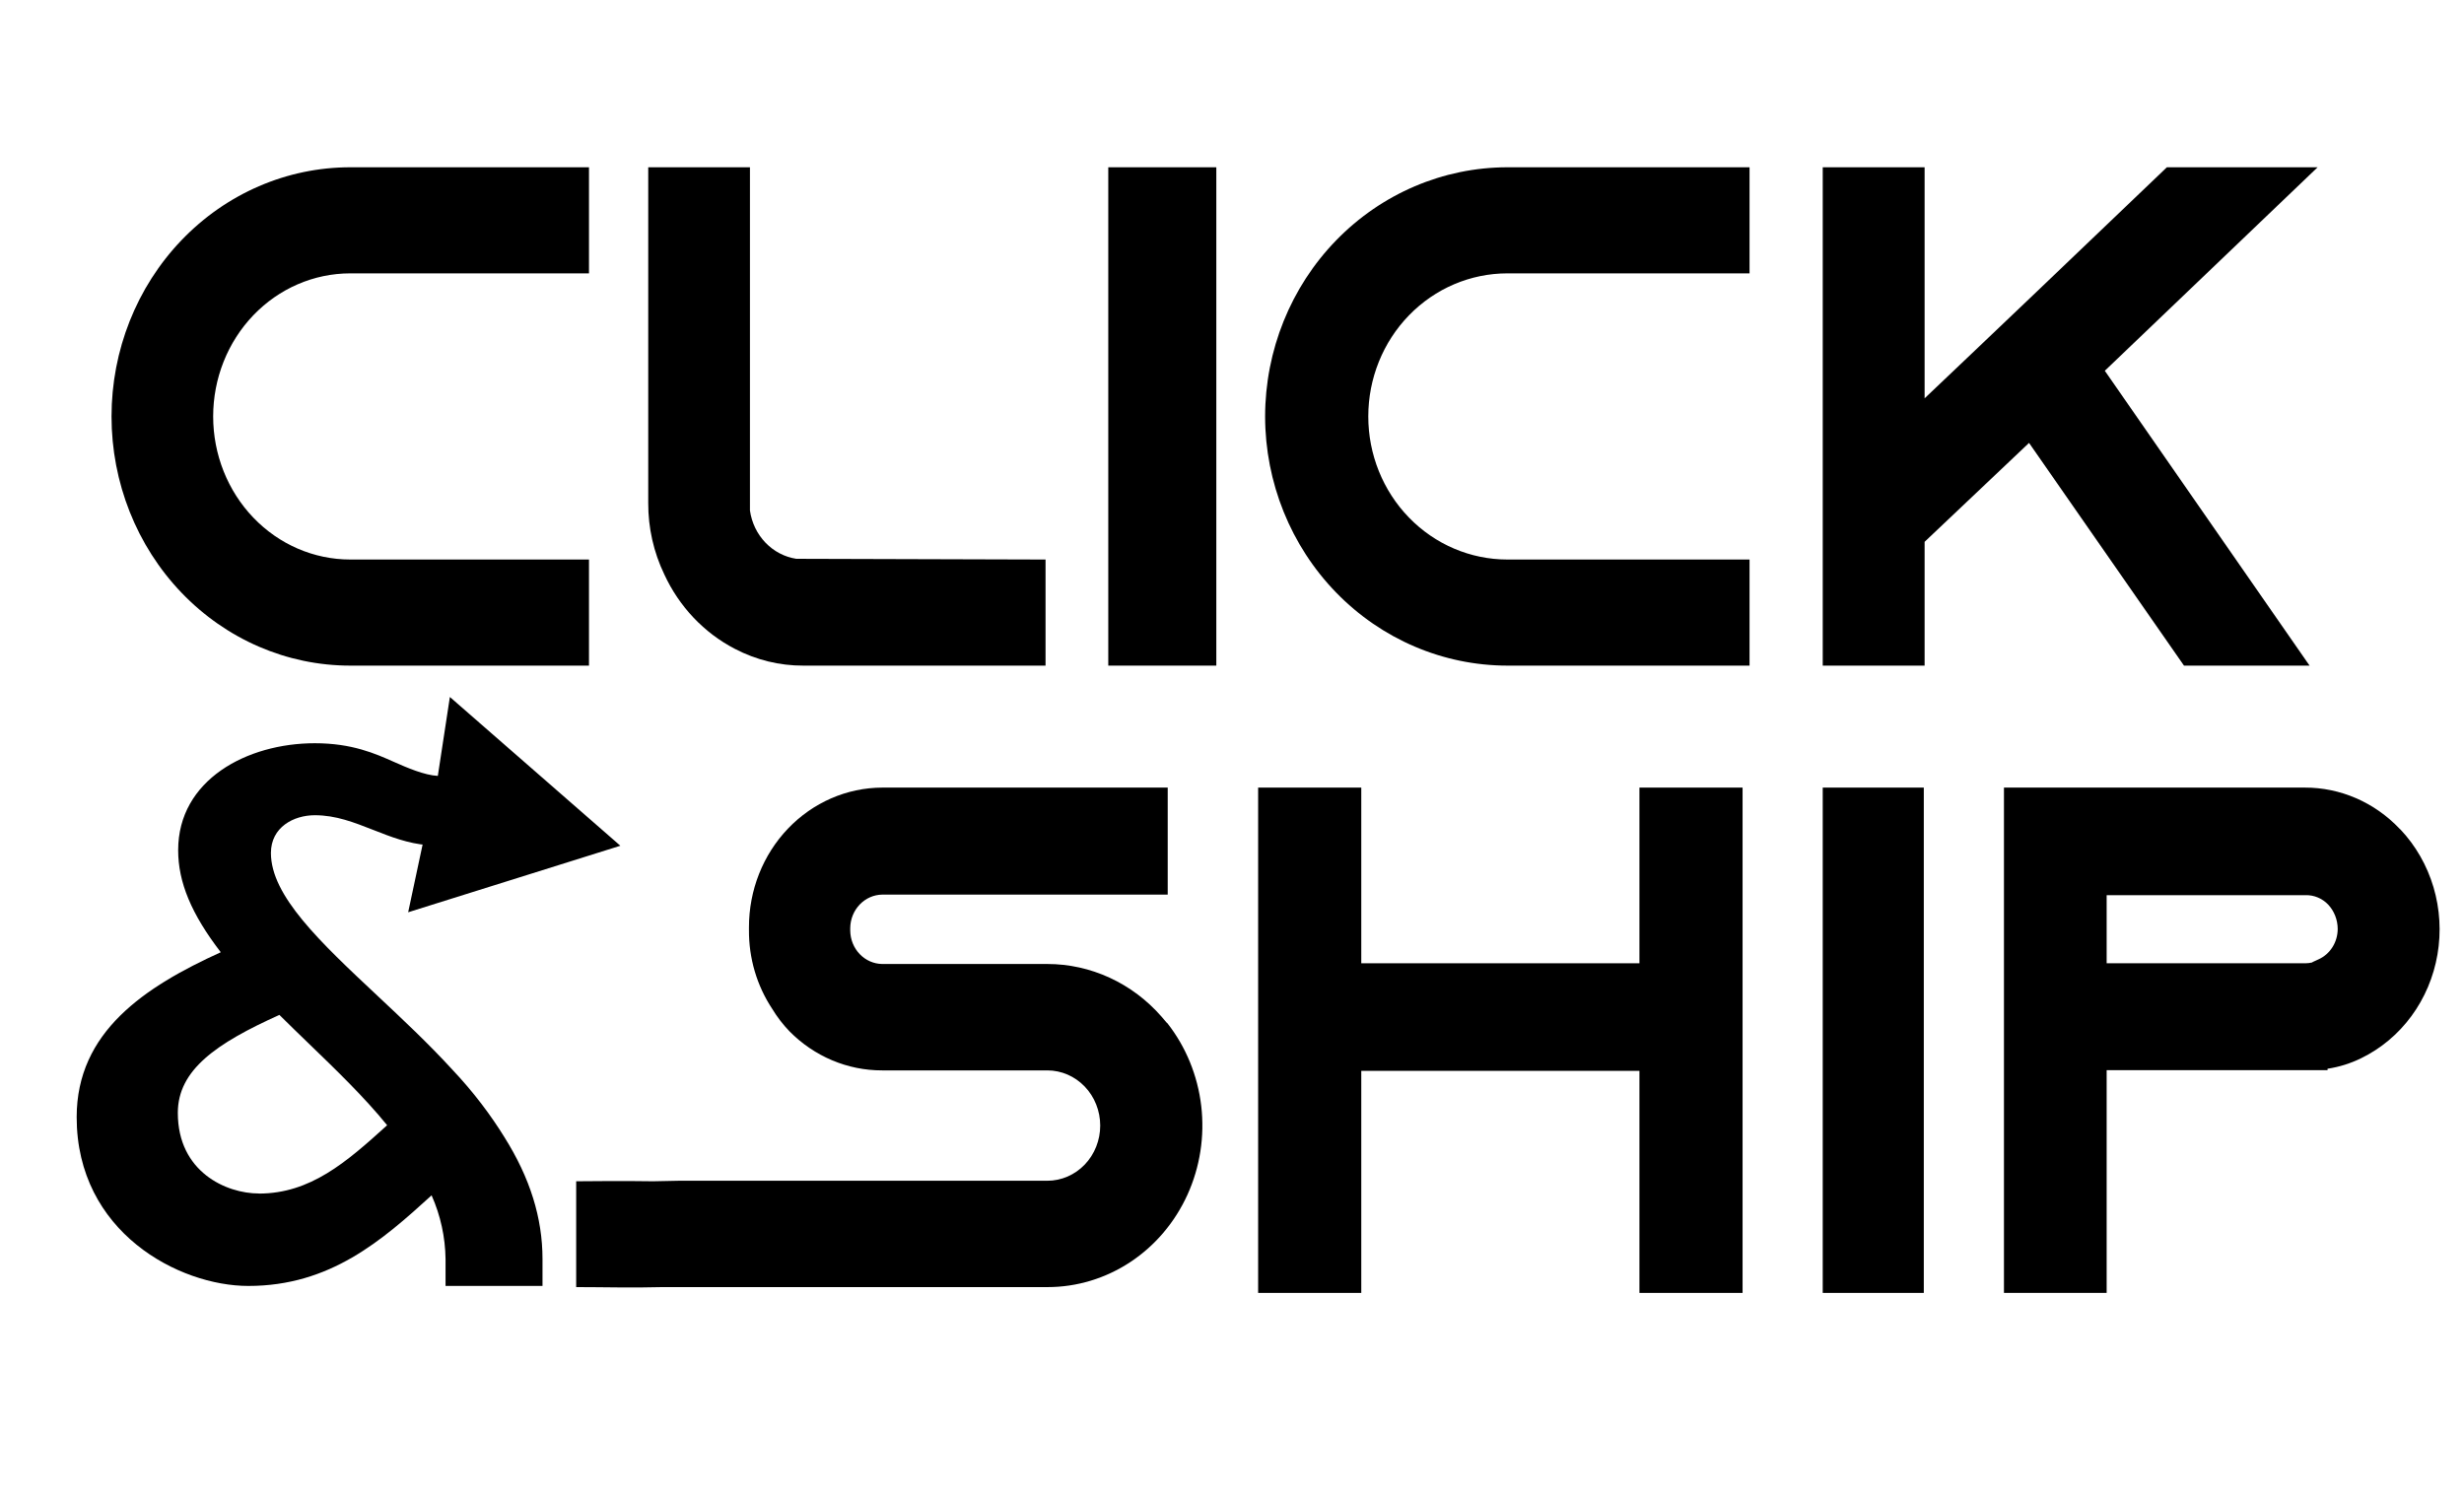 <svg className="bigFooterLogo" viewBox="0 0 707 430" fill="none">
    <path
        d="M125.619 222.644C121.822 222.459 116.735 220.276 113.025 218.623C107.667 216.243 101.008 213.27 90.33 213.27C70.854 213.27 51.121 223.803 51.121 243.955C51.121 253.168 54.918 262.294 63.347 273.246C41.5 283.187 22 296.062 22 320.568C22 353.608 51.391 369 71.26 369C94.753 369 109.621 355.939 123.837 343.002C126.4 348.761 127.763 354.985 127.843 361.292V369H155.662V361.292C155.662 349.477 152.086 338.019 144.738 326.315C142.87 323.294 140.683 320.075 138.14 316.745C135.547 313.35 132.779 310.093 129.846 306.989C122.965 299.466 115.494 292.473 108.257 285.69C91.878 270.335 77.735 257.077 77.735 244.769C77.735 237.369 84.26 233.928 90.33 233.928C96.4 233.928 101.573 235.988 107.127 238.159C112.042 240.095 117.116 242.08 122.695 242.5M121.257 242.352L117.116 261.776L178 242.685L129.084 200L125.631 222.619M74.283 342.472C64.932 342.472 51.023 336.305 51.023 319.335C51.023 307.002 62.081 299.367 80.168 291.228C82.896 293.941 85.747 296.691 88.499 299.355C96.338 306.928 104.473 314.747 111.083 322.887C99.361 333.518 89.052 342.496 74.27 342.496L74.283 342.472Z"
        fill="url(#paint0_linear_5_13)" />
    <path
        d="M334.811 293.502L334.71 293.397C334.502 293.179 334.306 292.949 334.121 292.708C333.861 292.368 333.583 292.043 333.289 291.735C329.133 286.975 324.072 283.173 318.428 280.57C312.784 277.967 306.682 276.622 300.511 276.619H253.133C250.711 276.588 248.397 275.572 246.684 273.786C244.97 272.001 243.992 269.588 243.959 267.062V266.283C243.992 263.755 244.969 261.34 246.683 259.552C248.396 257.765 250.71 256.745 253.133 256.71H335.055V226H253.133C242.971 226.036 233.238 230.277 226.07 237.793C218.902 245.308 214.885 255.485 214.9 266.088V266.867C214.838 274.938 217.165 282.832 221.562 289.472C222.97 291.798 224.622 293.953 226.486 295.899C233.618 303.138 243.183 307.176 253.133 307.149H300.511C304.536 307.149 308.396 308.818 311.242 311.787C314.088 314.757 315.687 318.784 315.687 322.984C315.687 327.183 314.088 331.211 311.242 334.181C308.396 337.15 304.536 338.818 300.511 338.818H194.771L187.363 338.968C187.363 338.968 179.5 338.818 165.325 338.968C165.325 348.468 165.325 359.834 165.325 369.334C173 369.334 181.489 369.578 190.134 369.334H300.569C308.98 369.333 317.219 366.841 324.327 362.147C331.434 357.454 337.119 350.752 340.721 342.821C344.322 334.889 345.692 326.054 344.672 317.342C343.651 308.63 340.281 300.4 334.954 293.607L334.811 293.502Z"
        fill="url(#paint1_linear_5_13)" />
    <path
        d="M210.858 186.188C216.962 189.38 223.7 191.028 230.529 191H300V160.559L228.48 160.349C225.131 159.836 222.03 158.211 219.636 155.716C217.241 153.221 215.681 149.988 215.184 146.496V48H186V144.344C185.972 151.446 187.548 158.455 190.599 164.803C194.885 174.082 202.014 181.607 210.858 186.188Z"
        fill="url(#paint2_linear_5_13)" />
    <path
        d="M100.493 191H169V160.556H100.493C90.062 160.556 80.059 156.23 72.683 148.531C65.308 140.831 61.164 130.389 61.164 119.5C61.164 108.611 65.308 98.169 72.683 90.469C80.059 82.77 90.062 78.444 100.493 78.444H169V48H100.493C82.327 48 64.906 55.533 52.061 68.942C39.216 82.351 32 100.537 32 119.5C32 138.463 39.216 156.649 52.061 170.058C64.906 183.467 82.327 191 100.493 191Z"
        fill="url(#paint3_linear_5_13)" />
    <path d="M349 48H318V191H349V48Z" fill="url(#paint4_linear_5_13)" />
    <path d="M552 226H523V371H552V226Z" fill="url(#paint5_linear_5_13)" />
    <path
        d="M688.718 238.001L688.516 237.804C684.951 234.049 680.712 231.071 676.043 229.045C671.375 227.019 666.37 225.984 661.318 226H575V371H604.466V307.084H667.846V306.675C671.193 306.172 674.449 305.151 677.51 303.645C683.164 300.892 688.104 296.752 691.911 291.574C695.719 286.396 698.283 280.333 699.387 273.897C700.49 267.461 700.101 260.84 698.251 254.595C696.402 248.35 693.147 242.664 688.761 238.017L688.718 238.001ZM665.275 275.278L663.528 276.066V276.157C662.866 276.327 662.187 276.414 661.505 276.414H604.466V256.867H661.549C662.745 256.839 663.934 257.063 665.045 257.526C666.157 257.99 667.168 258.683 668.02 259.564C669.765 261.43 670.749 263.936 670.764 266.55C670.761 268.408 670.24 270.225 669.265 271.776C668.289 273.327 666.903 274.544 665.275 275.278Z"
        fill="url(#paint6_linear_5_13)" />
    <path d="M470.407 276.414H390.593V226H361V371H390.593V307.281H470.407V371H500V226H470.407V276.414Z"
        fill="url(#paint7_linear_5_13)" />
    <path
        d="M363 119.5C363.023 138.458 370.354 156.633 383.385 170.037C396.415 183.441 414.081 190.98 432.507 191H502V160.556H432.507C421.924 160.556 411.775 156.23 404.292 148.531C396.808 140.831 392.604 130.389 392.604 119.5C392.604 108.611 396.808 98.169 404.292 90.469C411.775 82.77 421.924 78.444 432.507 78.444H502V48H432.507C414.081 48.02 396.415 55.559 383.385 68.963C370.354 82.367 363.023 100.542 363 119.5Z"
        fill="url(#paint8_linear_5_13)" />
    <path
        d="M552.232 155.474L582.197 127.092L626.655 191H662.69L603.938 106.393L665 48H621.747L584.263 83.825L566.798 100.459L552.232 114.299V48H523V191H552.232V155.474Z"
        fill="url(#paint9_linear_5_13)" />
    <defs>
        <linearGradient id="paint0_linear_5_13" x1="-0.501" y1="283.147" x2="188.712" y2="283.147"
            gradientUnits="userSpaceOnUse">
            <stop offset="0.17" stopColor="#00ffaa" />
            <stop offset="0.88" stopColor="#00b953" />
        </linearGradient>
        <linearGradient id="paint1_linear_5_13" x1="87.299" y1="-11.104" x2="366.249" y2="465.399"
            gradientUnits="userSpaceOnUse">
            <stop offset="0.27" stopColor="#ff3456" />
            <stop offset="1" stopColor="#ff7300" />
        </linearGradient>
        <linearGradient id="paint2_linear_5_13" x1="146.691" y1="-44.987" x2="425.047" y2="430.477"
            gradientUnits="userSpaceOnUse">
            <stop offset="0.27" stopColor="#ff3456" />
            <stop offset="1" stopColor="#ff7300" />
        </linearGradient>
        <linearGradient id="paint3_linear_5_13" x1="64.352" y1="3.057" x2="342.661" y2="478.723"
            gradientUnits="userSpaceOnUse">
            <stop offset="0.27" stopColor="#ff3456" />
            <stop offset="1" stopColor="#ff7300" />
        </linearGradient>
        <linearGradient id="paint4_linear_5_13" x1="228.054" y1="-95.184" x2="498.348" y2="393.886"
            gradientUnits="userSpaceOnUse">
            <stop offset="0.27" stopColor="#ff3456" />
            <stop offset="1" stopColor="#ff7300" />
        </linearGradient>
        <linearGradient id="paint5_linear_5_13" x1="308.88" y1="-145.075" x2="586.559" y2="338.282"
            gradientUnits="userSpaceOnUse">
            <stop offset="0.27" stopColor="#ff3456" />
            <stop offset="1" stopColor="#ff7300" />
        </linearGradient>
        <linearGradient id="paint6_linear_5_13" x1="384.732" y1="-186.432" x2="665.28" y2="291.916"
            gradientUnits="userSpaceOnUse">
            <stop offset="0.27" stopColor="#ff3456" />
            <stop offset="1" stopColor="#ff7300" />
        </linearGradient>
        <linearGradient id="paint7_linear_5_13" x1="231.51" y1="-96.41" x2="512.656" y2="380.849"
            gradientUnits="userSpaceOnUse">
            <stop offset="0.27" stopColor="#ff3456" />
            <stop offset="1" stopColor="#ff7300" />
        </linearGradient>
        <linearGradient id="paint8_linear_5_13" x1="321.467" y1="-146.646" x2="599.791" y2="329.005"
            gradientUnits="userSpaceOnUse">
            <stop offset="0.27" stopColor="#ff3456" />
            <stop offset="1" stopColor="#ff7300" />
        </linearGradient>
        <linearGradient id="paint9_linear_5_13" x1="435.378" y1="-212.613" x2="713.551" y2="263.306"
            gradientUnits="userSpaceOnUse">
            <stop offset="0.27" stopColor="#ff3456" />
            <stop offset="1" stopColor="#ff7300" />
        </linearGradient>
        <clipPath id="clip0_5_13">
            <rect width="707" height="386" fill="white" />
        </clipPath>
    </defs>
</svg>